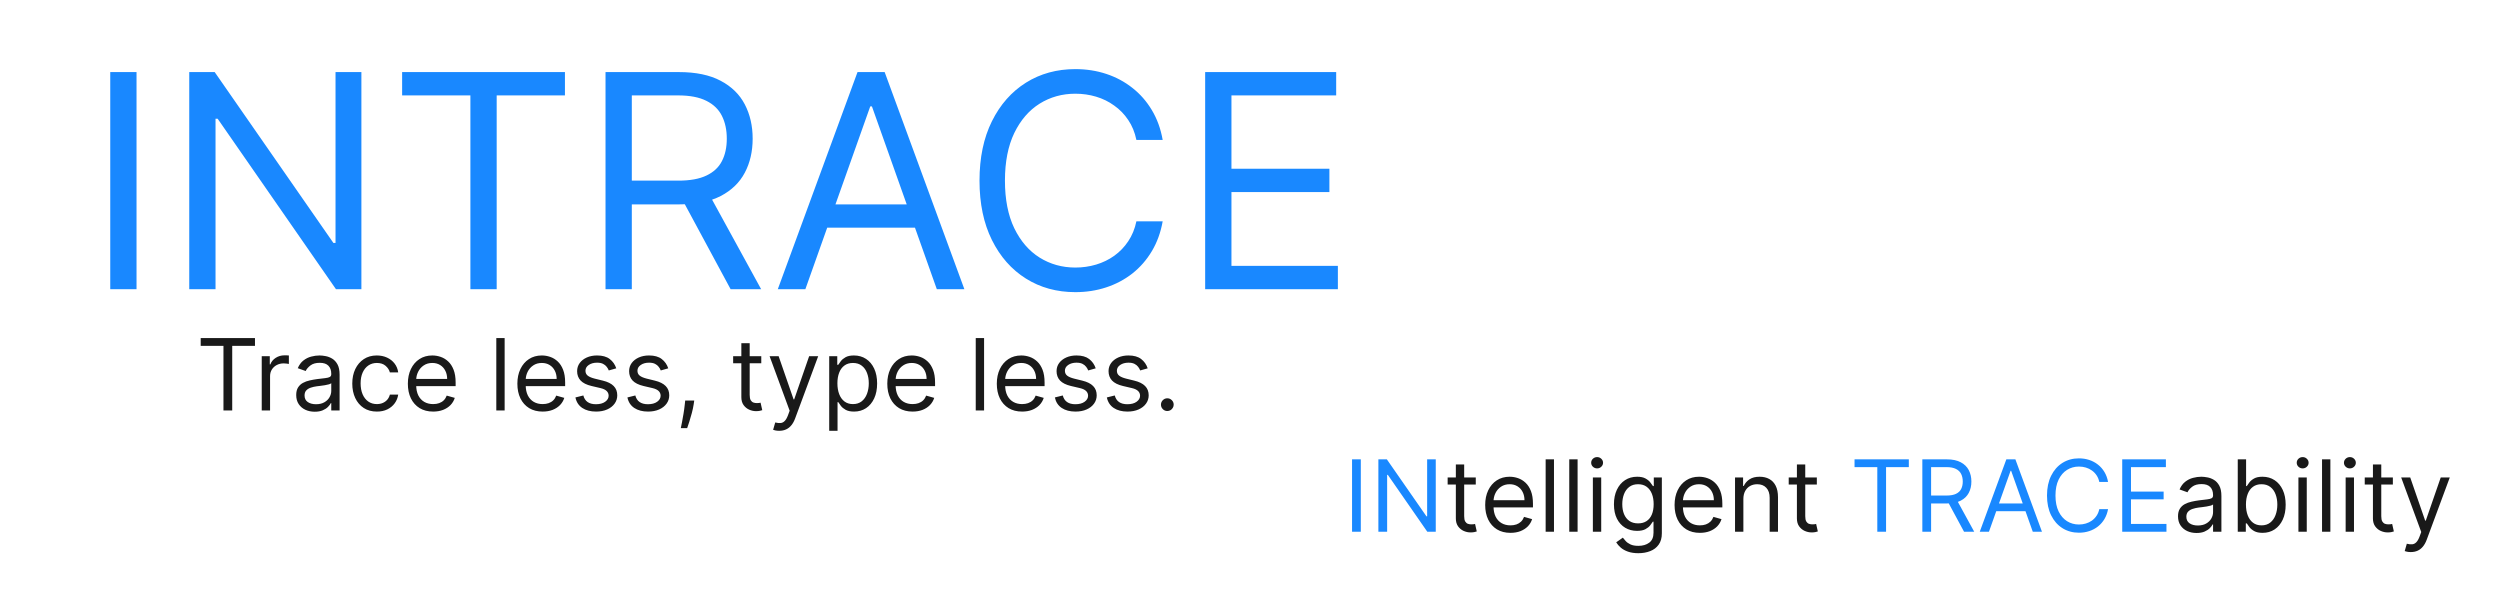 <svg width="804" height="195" viewBox="0 0 804 195" fill="none" xmlns="http://www.w3.org/2000/svg">
<g opacity="0.9">
<path d="M43.909 23.182V93H35.455V23.182H43.909ZM116.224 23.182V93H108.043L69.997 38.182H69.315V93H60.861V23.182H69.043L107.224 78.136H107.906V23.182H116.224ZM129.324 30.682V23.182H181.688V30.682H159.733V93H151.278V30.682H129.324ZM194.736 93V23.182H218.327C223.781 23.182 228.259 24.114 231.759 25.977C235.259 27.818 237.849 30.352 239.531 33.58C241.213 36.807 242.054 40.477 242.054 44.591C242.054 48.705 241.213 52.352 239.531 55.534C237.849 58.716 235.27 61.216 231.793 63.034C228.315 64.829 223.872 65.727 218.463 65.727H199.372V58.091H218.19C221.918 58.091 224.918 57.545 227.19 56.455C229.486 55.364 231.145 53.818 232.168 51.818C233.213 49.795 233.736 47.386 233.736 44.591C233.736 41.795 233.213 39.352 232.168 37.261C231.122 35.17 229.452 33.557 227.156 32.42C224.861 31.261 221.827 30.682 218.054 30.682H203.19V93H194.736ZM227.599 61.636L244.781 93H234.963L218.054 61.636H227.599ZM259.006 93H250.142L275.778 23.182H284.506L310.142 93H301.278L280.415 34.227H279.869L259.006 93ZM262.278 65.727H298.006V73.227H262.278V65.727ZM373.918 45H365.463C364.963 42.568 364.088 40.432 362.838 38.591C361.611 36.75 360.111 35.205 358.338 33.955C356.588 32.682 354.645 31.727 352.509 31.091C350.372 30.454 348.145 30.136 345.827 30.136C341.599 30.136 337.77 31.204 334.338 33.341C330.929 35.477 328.213 38.625 326.19 42.784C324.19 46.943 323.19 52.045 323.19 58.091C323.19 64.136 324.19 69.239 326.19 73.398C328.213 77.557 330.929 80.704 334.338 82.841C337.77 84.977 341.599 86.046 345.827 86.046C348.145 86.046 350.372 85.727 352.509 85.091C354.645 84.454 356.588 83.511 358.338 82.261C360.111 80.989 361.611 79.432 362.838 77.591C364.088 75.727 364.963 73.591 365.463 71.182H373.918C373.281 74.75 372.122 77.943 370.44 80.761C368.759 83.579 366.668 85.977 364.168 87.954C361.668 89.909 358.861 91.398 355.747 92.421C352.656 93.443 349.349 93.954 345.827 93.954C339.872 93.954 334.577 92.5 329.94 89.591C325.304 86.682 321.656 82.546 318.997 77.182C316.338 71.818 315.009 65.454 315.009 58.091C315.009 50.727 316.338 44.364 318.997 39C321.656 33.636 325.304 29.5 329.94 26.591C334.577 23.682 339.872 22.227 345.827 22.227C349.349 22.227 352.656 22.739 355.747 23.761C358.861 24.784 361.668 26.284 364.168 28.261C366.668 30.216 368.759 32.602 370.44 35.42C372.122 38.216 373.281 41.409 373.918 45ZM387.58 93V23.182H429.716V30.682H396.034V54.273H427.534V61.773H396.034V85.5H430.261V93H387.58ZM437.636 147.727V171H434.818V147.727H437.636ZM461.741 147.727V171H459.014L446.332 152.727H446.105V171H443.287V147.727H446.014L458.741 166.045H458.969V147.727H461.741ZM596.42 150.227V147.727H613.875V150.227H606.557V171H603.739V150.227H596.42ZM618.224 171V147.727H626.088C627.906 147.727 629.399 148.038 630.565 148.659C631.732 149.273 632.596 150.117 633.156 151.193C633.717 152.269 633.997 153.492 633.997 154.864C633.997 156.235 633.717 157.451 633.156 158.511C632.596 159.572 631.736 160.405 630.577 161.011C629.418 161.61 627.937 161.909 626.134 161.909H619.77V159.364H626.043C627.285 159.364 628.285 159.182 629.043 158.818C629.808 158.455 630.361 157.939 630.702 157.273C631.05 156.598 631.224 155.795 631.224 154.864C631.224 153.932 631.05 153.117 630.702 152.42C630.353 151.723 629.796 151.186 629.031 150.807C628.266 150.42 627.255 150.227 625.997 150.227H621.043V171H618.224ZM629.179 160.545L634.906 171H631.634L625.997 160.545H629.179ZM639.648 171H636.693L645.239 147.727H648.148L656.693 171H653.739L646.784 151.409H646.602L639.648 171ZM640.739 161.909H652.648V164.409H640.739V161.909ZM677.952 155H675.134C674.967 154.189 674.675 153.477 674.259 152.864C673.849 152.25 673.349 151.735 672.759 151.318C672.175 150.894 671.527 150.576 670.815 150.364C670.103 150.152 669.361 150.045 668.588 150.045C667.179 150.045 665.902 150.402 664.759 151.114C663.622 151.826 662.717 152.875 662.043 154.261C661.376 155.648 661.043 157.348 661.043 159.364C661.043 161.379 661.376 163.08 662.043 164.466C662.717 165.852 663.622 166.902 664.759 167.614C665.902 168.326 667.179 168.682 668.588 168.682C669.361 168.682 670.103 168.576 670.815 168.364C671.527 168.152 672.175 167.837 672.759 167.42C673.349 166.996 673.849 166.477 674.259 165.864C674.675 165.242 674.967 164.53 675.134 163.727H677.952C677.74 164.917 677.353 165.981 676.793 166.92C676.232 167.86 675.535 168.659 674.702 169.318C673.868 169.97 672.933 170.466 671.895 170.807C670.865 171.148 669.762 171.318 668.588 171.318C666.603 171.318 664.838 170.833 663.293 169.864C661.747 168.894 660.531 167.515 659.645 165.727C658.759 163.939 658.315 161.818 658.315 159.364C658.315 156.909 658.759 154.788 659.645 153C660.531 151.212 661.747 149.833 663.293 148.864C664.838 147.894 666.603 147.409 668.588 147.409C669.762 147.409 670.865 147.58 671.895 147.92C672.933 148.261 673.868 148.761 674.702 149.42C675.535 150.072 676.232 150.867 676.793 151.807C677.353 152.739 677.74 153.803 677.952 155ZM682.506 171V147.727H696.551V150.227H685.324V158.091H695.824V160.591H685.324V168.5H696.733V171H682.506Z" fill="#007BFF"/>
<path d="M64.546 111.227V108.727H82V111.227H74.682V132H71.864V111.227H64.546ZM84.173 132V114.545H86.764V117.182H86.946C87.264 116.318 87.84 115.617 88.673 115.08C89.507 114.542 90.446 114.273 91.492 114.273C91.688 114.273 91.935 114.277 92.23 114.284C92.526 114.292 92.749 114.303 92.901 114.318V117.045C92.81 117.023 92.601 116.989 92.276 116.943C91.957 116.89 91.62 116.864 91.264 116.864C90.416 116.864 89.658 117.042 88.992 117.398C88.332 117.746 87.81 118.231 87.423 118.852C87.044 119.466 86.855 120.167 86.855 120.955V132H84.173ZM101.216 132.409C100.11 132.409 99.106 132.201 98.204 131.784C97.303 131.36 96.587 130.75 96.057 129.955C95.526 129.152 95.261 128.182 95.261 127.045C95.261 126.045 95.458 125.235 95.852 124.614C96.246 123.985 96.773 123.492 97.432 123.136C98.091 122.78 98.818 122.515 99.614 122.341C100.417 122.159 101.223 122.015 102.034 121.909C103.095 121.773 103.955 121.67 104.614 121.602C105.28 121.527 105.765 121.402 106.068 121.227C106.379 121.053 106.534 120.75 106.534 120.318V120.227C106.534 119.106 106.227 118.235 105.614 117.614C105.008 116.992 104.087 116.682 102.852 116.682C101.572 116.682 100.568 116.962 99.841 117.523C99.114 118.083 98.602 118.682 98.307 119.318L95.761 118.409C96.216 117.348 96.822 116.523 97.579 115.932C98.345 115.333 99.178 114.917 100.08 114.682C100.989 114.439 101.883 114.318 102.761 114.318C103.322 114.318 103.966 114.386 104.693 114.523C105.428 114.652 106.136 114.92 106.818 115.33C107.508 115.739 108.08 116.356 108.534 117.182C108.989 118.008 109.216 119.114 109.216 120.5V132H106.534V129.636H106.398C106.216 130.015 105.913 130.42 105.489 130.852C105.064 131.284 104.5 131.652 103.795 131.955C103.091 132.258 102.231 132.409 101.216 132.409ZM101.625 130C102.686 130 103.58 129.792 104.307 129.375C105.042 128.958 105.595 128.42 105.966 127.761C106.345 127.102 106.534 126.409 106.534 125.682V123.227C106.42 123.364 106.17 123.489 105.784 123.602C105.405 123.708 104.966 123.803 104.466 123.886C103.973 123.962 103.492 124.03 103.023 124.091C102.561 124.144 102.186 124.189 101.898 124.227C101.201 124.318 100.549 124.466 99.943 124.67C99.345 124.867 98.86 125.167 98.489 125.568C98.125 125.962 97.943 126.5 97.943 127.182C97.943 128.114 98.288 128.818 98.977 129.295C99.674 129.765 100.557 130 101.625 130ZM121.202 132.364C119.565 132.364 118.156 131.977 116.974 131.205C115.793 130.432 114.884 129.367 114.247 128.011C113.611 126.655 113.293 125.106 113.293 123.364C113.293 121.591 113.618 120.027 114.27 118.67C114.929 117.307 115.846 116.242 117.02 115.477C118.202 114.705 119.58 114.318 121.156 114.318C122.384 114.318 123.49 114.545 124.474 115C125.459 115.455 126.266 116.091 126.895 116.909C127.524 117.727 127.914 118.682 128.065 119.773H125.384C125.179 118.977 124.724 118.273 124.02 117.659C123.323 117.038 122.384 116.727 121.202 116.727C120.156 116.727 119.24 117 118.452 117.545C117.671 118.083 117.062 118.845 116.622 119.83C116.19 120.807 115.974 121.955 115.974 123.273C115.974 124.621 116.187 125.795 116.611 126.795C117.043 127.795 117.649 128.572 118.429 129.125C119.217 129.678 120.141 129.955 121.202 129.955C121.899 129.955 122.531 129.833 123.099 129.591C123.668 129.348 124.149 129 124.543 128.545C124.937 128.091 125.217 127.545 125.384 126.909H128.065C127.914 127.939 127.539 128.867 126.94 129.693C126.349 130.511 125.565 131.163 124.588 131.648C123.618 132.125 122.49 132.364 121.202 132.364ZM139.304 132.364C137.622 132.364 136.171 131.992 134.952 131.25C133.74 130.5 132.804 129.455 132.145 128.114C131.493 126.765 131.168 125.197 131.168 123.409C131.168 121.621 131.493 120.045 132.145 118.682C132.804 117.311 133.721 116.242 134.895 115.477C136.077 114.705 137.455 114.318 139.031 114.318C139.94 114.318 140.838 114.47 141.724 114.773C142.611 115.076 143.418 115.568 144.145 116.25C144.872 116.924 145.452 117.818 145.884 118.932C146.315 120.045 146.531 121.417 146.531 123.045V124.182H133.077V121.864H143.804C143.804 120.879 143.607 120 143.213 119.227C142.827 118.455 142.274 117.845 141.554 117.398C140.842 116.951 140.001 116.727 139.031 116.727C137.963 116.727 137.039 116.992 136.259 117.523C135.486 118.045 134.891 118.727 134.474 119.568C134.058 120.409 133.849 121.311 133.849 122.273V123.818C133.849 125.136 134.077 126.254 134.531 127.17C134.993 128.08 135.634 128.773 136.452 129.25C137.27 129.72 138.221 129.955 139.304 129.955C140.009 129.955 140.645 129.856 141.213 129.659C141.789 129.455 142.285 129.152 142.702 128.75C143.118 128.341 143.44 127.833 143.668 127.227L146.259 127.955C145.986 128.833 145.527 129.606 144.884 130.273C144.24 130.932 143.444 131.447 142.497 131.818C141.55 132.182 140.486 132.364 139.304 132.364ZM162.293 108.727V132H159.611V108.727H162.293ZM174.523 132.364C172.841 132.364 171.39 131.992 170.17 131.25C168.958 130.5 168.023 129.455 167.364 128.114C166.712 126.765 166.386 125.197 166.386 123.409C166.386 121.621 166.712 120.045 167.364 118.682C168.023 117.311 168.939 116.242 170.114 115.477C171.295 114.705 172.674 114.318 174.25 114.318C175.159 114.318 176.057 114.47 176.943 114.773C177.83 115.076 178.636 115.568 179.364 116.25C180.091 116.924 180.67 117.818 181.102 118.932C181.534 120.045 181.75 121.417 181.75 123.045V124.182H168.295V121.864H179.023C179.023 120.879 178.826 120 178.432 119.227C178.045 118.455 177.492 117.845 176.773 117.398C176.061 116.951 175.22 116.727 174.25 116.727C173.182 116.727 172.258 116.992 171.477 117.523C170.705 118.045 170.11 118.727 169.693 119.568C169.277 120.409 169.068 121.311 169.068 122.273V123.818C169.068 125.136 169.295 126.254 169.75 127.17C170.212 128.08 170.852 128.773 171.67 129.25C172.489 129.72 173.439 129.955 174.523 129.955C175.227 129.955 175.864 129.856 176.432 129.659C177.008 129.455 177.504 129.152 177.92 128.75C178.337 128.341 178.659 127.833 178.886 127.227L181.477 127.955C181.205 128.833 180.746 129.606 180.102 130.273C179.458 130.932 178.663 131.447 177.716 131.818C176.769 132.182 175.705 132.364 174.523 132.364ZM198.193 118.455L195.784 119.136C195.633 118.735 195.409 118.345 195.114 117.966C194.826 117.58 194.432 117.261 193.932 117.011C193.432 116.761 192.792 116.636 192.011 116.636C190.943 116.636 190.053 116.883 189.341 117.375C188.636 117.86 188.284 118.477 188.284 119.227C188.284 119.894 188.527 120.42 189.011 120.807C189.496 121.193 190.254 121.515 191.284 121.773L193.875 122.409C195.436 122.788 196.598 123.367 197.364 124.148C198.129 124.92 198.511 125.917 198.511 127.136C198.511 128.136 198.223 129.03 197.648 129.818C197.08 130.606 196.284 131.227 195.261 131.682C194.239 132.136 193.049 132.364 191.693 132.364C189.913 132.364 188.439 131.977 187.273 131.205C186.106 130.432 185.367 129.303 185.057 127.818L187.602 127.182C187.845 128.121 188.303 128.826 188.977 129.295C189.659 129.765 190.549 130 191.648 130C192.898 130 193.89 129.735 194.625 129.205C195.367 128.667 195.739 128.023 195.739 127.273C195.739 126.667 195.527 126.159 195.102 125.75C194.678 125.333 194.027 125.023 193.148 124.818L190.239 124.136C188.64 123.758 187.466 123.17 186.716 122.375C185.973 121.572 185.602 120.568 185.602 119.364C185.602 118.379 185.879 117.508 186.432 116.75C186.992 115.992 187.754 115.398 188.716 114.966C189.686 114.534 190.784 114.318 192.011 114.318C193.739 114.318 195.095 114.697 196.08 115.455C197.072 116.212 197.777 117.212 198.193 118.455ZM214.912 118.455L212.503 119.136C212.351 118.735 212.128 118.345 211.832 117.966C211.545 117.58 211.151 117.261 210.651 117.011C210.151 116.761 209.51 116.636 208.73 116.636C207.662 116.636 206.772 116.883 206.06 117.375C205.355 117.86 205.003 118.477 205.003 119.227C205.003 119.894 205.245 120.42 205.73 120.807C206.215 121.193 206.973 121.515 208.003 121.773L210.594 122.409C212.154 122.788 213.317 123.367 214.082 124.148C214.848 124.92 215.23 125.917 215.23 127.136C215.23 128.136 214.942 129.03 214.366 129.818C213.798 130.606 213.003 131.227 211.98 131.682C210.957 132.136 209.768 132.364 208.412 132.364C206.632 132.364 205.158 131.977 203.991 131.205C202.825 130.432 202.086 129.303 201.776 127.818L204.321 127.182C204.563 128.121 205.022 128.826 205.696 129.295C206.378 129.765 207.268 130 208.366 130C209.616 130 210.609 129.735 211.344 129.205C212.086 128.667 212.457 128.023 212.457 127.273C212.457 126.667 212.245 126.159 211.821 125.75C211.397 125.333 210.745 125.023 209.866 124.818L206.957 124.136C205.359 123.758 204.185 123.17 203.435 122.375C202.692 121.572 202.321 120.568 202.321 119.364C202.321 118.379 202.598 117.508 203.151 116.75C203.711 115.992 204.473 115.398 205.435 114.966C206.404 114.534 207.503 114.318 208.73 114.318C210.457 114.318 211.813 114.697 212.798 115.455C213.791 116.212 214.495 117.212 214.912 118.455ZM223.267 128.818L223.085 130.045C222.956 130.909 222.759 131.833 222.494 132.818C222.237 133.803 221.968 134.731 221.688 135.602C221.407 136.473 221.176 137.167 220.994 137.682H218.949C219.047 137.197 219.176 136.557 219.335 135.761C219.494 134.966 219.653 134.076 219.812 133.091C219.979 132.114 220.116 131.114 220.222 130.091L220.358 128.818H223.267ZM244.827 114.545V116.818H235.781V114.545H244.827ZM238.418 110.364H241.099V127C241.099 127.758 241.209 128.326 241.429 128.705C241.656 129.076 241.944 129.326 242.293 129.455C242.649 129.576 243.024 129.636 243.418 129.636C243.713 129.636 243.955 129.621 244.145 129.591C244.334 129.553 244.486 129.523 244.599 129.5L245.145 131.909C244.963 131.977 244.709 132.045 244.384 132.114C244.058 132.189 243.645 132.227 243.145 132.227C242.387 132.227 241.645 132.064 240.918 131.739C240.198 131.413 239.599 130.917 239.122 130.25C238.652 129.583 238.418 128.742 238.418 127.727V110.364ZM250.588 138.545C250.134 138.545 249.728 138.508 249.372 138.432C249.016 138.364 248.77 138.295 248.634 138.227L249.315 135.864C249.967 136.03 250.543 136.091 251.043 136.045C251.543 136 251.986 135.777 252.372 135.375C252.766 134.981 253.126 134.341 253.452 133.455L253.952 132.091L247.497 114.545H250.406L255.224 128.455H255.406L260.224 114.545H263.134L255.724 134.545C255.391 135.447 254.978 136.193 254.486 136.784C253.993 137.383 253.421 137.826 252.77 138.114C252.126 138.402 251.399 138.545 250.588 138.545ZM266.673 138.545V114.545H269.264V117.318H269.582C269.779 117.015 270.052 116.629 270.401 116.159C270.757 115.682 271.264 115.258 271.923 114.886C272.59 114.508 273.491 114.318 274.628 114.318C276.098 114.318 277.393 114.686 278.514 115.42C279.635 116.155 280.51 117.197 281.139 118.545C281.768 119.894 282.082 121.485 282.082 123.318C282.082 125.167 281.768 126.769 281.139 128.125C280.51 129.473 279.639 130.519 278.526 131.261C277.412 131.996 276.128 132.364 274.673 132.364C273.552 132.364 272.654 132.178 271.98 131.807C271.306 131.428 270.787 131 270.423 130.523C270.06 130.038 269.779 129.636 269.582 129.318H269.355V138.545H266.673ZM269.31 123.273C269.31 124.591 269.503 125.754 269.889 126.761C270.276 127.761 270.84 128.545 271.582 129.114C272.325 129.674 273.234 129.955 274.31 129.955C275.431 129.955 276.366 129.659 277.116 129.068C277.874 128.47 278.442 127.667 278.821 126.659C279.207 125.644 279.401 124.515 279.401 123.273C279.401 122.045 279.211 120.939 278.832 119.955C278.461 118.962 277.897 118.178 277.139 117.602C276.389 117.019 275.446 116.727 274.31 116.727C273.219 116.727 272.302 117.004 271.56 117.557C270.817 118.102 270.257 118.867 269.878 119.852C269.499 120.83 269.31 121.97 269.31 123.273ZM293.491 132.364C291.81 132.364 290.359 131.992 289.139 131.25C287.927 130.5 286.991 129.455 286.332 128.114C285.681 126.765 285.355 125.197 285.355 123.409C285.355 121.621 285.681 120.045 286.332 118.682C286.991 117.311 287.908 116.242 289.082 115.477C290.264 114.705 291.643 114.318 293.219 114.318C294.128 114.318 295.026 114.47 295.912 114.773C296.798 115.076 297.605 115.568 298.332 116.25C299.06 116.924 299.639 117.818 300.071 118.932C300.503 120.045 300.719 121.417 300.719 123.045V124.182H287.264V121.864H297.991C297.991 120.879 297.795 120 297.401 119.227C297.014 118.455 296.461 117.845 295.741 117.398C295.029 116.951 294.188 116.727 293.219 116.727C292.151 116.727 291.226 116.992 290.446 117.523C289.673 118.045 289.079 118.727 288.662 119.568C288.245 120.409 288.037 121.311 288.037 122.273V123.818C288.037 125.136 288.264 126.254 288.719 127.17C289.181 128.08 289.821 128.773 290.639 129.25C291.457 129.72 292.408 129.955 293.491 129.955C294.196 129.955 294.832 129.856 295.401 129.659C295.976 129.455 296.473 129.152 296.889 128.75C297.306 128.341 297.628 127.833 297.855 127.227L300.446 127.955C300.173 128.833 299.715 129.606 299.071 130.273C298.427 130.932 297.632 131.447 296.685 131.818C295.738 132.182 294.673 132.364 293.491 132.364ZM316.48 108.727V132H313.798V108.727H316.48ZM328.71 132.364C327.028 132.364 325.578 131.992 324.358 131.25C323.146 130.5 322.21 129.455 321.551 128.114C320.9 126.765 320.574 125.197 320.574 123.409C320.574 121.621 320.9 120.045 321.551 118.682C322.21 117.311 323.127 116.242 324.301 115.477C325.483 114.705 326.862 114.318 328.438 114.318C329.347 114.318 330.244 114.47 331.131 114.773C332.017 115.076 332.824 115.568 333.551 116.25C334.278 116.924 334.858 117.818 335.29 118.932C335.722 120.045 335.938 121.417 335.938 123.045V124.182H322.483V121.864H333.21C333.21 120.879 333.013 120 332.619 119.227C332.233 118.455 331.68 117.845 330.96 117.398C330.248 116.951 329.407 116.727 328.438 116.727C327.369 116.727 326.445 116.992 325.665 117.523C324.892 118.045 324.297 118.727 323.881 119.568C323.464 120.409 323.256 121.311 323.256 122.273V123.818C323.256 125.136 323.483 126.254 323.938 127.17C324.4 128.08 325.04 128.773 325.858 129.25C326.676 129.72 327.627 129.955 328.71 129.955C329.415 129.955 330.051 129.856 330.619 129.659C331.195 129.455 331.691 129.152 332.108 128.75C332.525 128.341 332.847 127.833 333.074 127.227L335.665 127.955C335.392 128.833 334.934 129.606 334.29 130.273C333.646 130.932 332.85 131.447 331.903 131.818C330.956 132.182 329.892 132.364 328.71 132.364ZM352.381 118.455L349.972 119.136C349.82 118.735 349.597 118.345 349.301 117.966C349.013 117.58 348.619 117.261 348.119 117.011C347.619 116.761 346.979 116.636 346.199 116.636C345.131 116.636 344.241 116.883 343.528 117.375C342.824 117.86 342.472 118.477 342.472 119.227C342.472 119.894 342.714 120.42 343.199 120.807C343.684 121.193 344.441 121.515 345.472 121.773L348.062 122.409C349.623 122.788 350.786 123.367 351.551 124.148C352.316 124.92 352.699 125.917 352.699 127.136C352.699 128.136 352.411 129.03 351.835 129.818C351.267 130.606 350.472 131.227 349.449 131.682C348.426 132.136 347.237 132.364 345.881 132.364C344.1 132.364 342.627 131.977 341.46 131.205C340.294 130.432 339.555 129.303 339.244 127.818L341.79 127.182C342.032 128.121 342.491 128.826 343.165 129.295C343.847 129.765 344.737 130 345.835 130C347.085 130 348.078 129.735 348.812 129.205C349.555 128.667 349.926 128.023 349.926 127.273C349.926 126.667 349.714 126.159 349.29 125.75C348.866 125.333 348.214 125.023 347.335 124.818L344.426 124.136C342.828 123.758 341.653 123.17 340.903 122.375C340.161 121.572 339.79 120.568 339.79 119.364C339.79 118.379 340.066 117.508 340.619 116.75C341.18 115.992 341.941 115.398 342.903 114.966C343.873 114.534 344.972 114.318 346.199 114.318C347.926 114.318 349.282 114.697 350.267 115.455C351.259 116.212 351.964 117.212 352.381 118.455ZM369.099 118.455L366.69 119.136C366.539 118.735 366.315 118.345 366.02 117.966C365.732 117.58 365.338 117.261 364.838 117.011C364.338 116.761 363.698 116.636 362.918 116.636C361.849 116.636 360.959 116.883 360.247 117.375C359.543 117.86 359.19 118.477 359.19 119.227C359.19 119.894 359.433 120.42 359.918 120.807C360.402 121.193 361.16 121.515 362.19 121.773L364.781 122.409C366.342 122.788 367.505 123.367 368.27 124.148C369.035 124.92 369.418 125.917 369.418 127.136C369.418 128.136 369.13 129.03 368.554 129.818C367.986 130.606 367.19 131.227 366.168 131.682C365.145 132.136 363.955 132.364 362.599 132.364C360.819 132.364 359.346 131.977 358.179 131.205C357.012 130.432 356.274 129.303 355.963 127.818L358.509 127.182C358.751 128.121 359.209 128.826 359.884 129.295C360.565 129.765 361.455 130 362.554 130C363.804 130 364.796 129.735 365.531 129.205C366.274 128.667 366.645 128.023 366.645 127.273C366.645 126.667 366.433 126.159 366.009 125.75C365.584 125.333 364.933 125.023 364.054 124.818L361.145 124.136C359.546 123.758 358.372 123.17 357.622 122.375C356.88 121.572 356.509 120.568 356.509 119.364C356.509 118.379 356.785 117.508 357.338 116.75C357.899 115.992 358.66 115.398 359.622 114.966C360.592 114.534 361.69 114.318 362.918 114.318C364.645 114.318 366.001 114.697 366.986 115.455C367.978 116.212 368.683 117.212 369.099 118.455ZM375.409 132.182C374.848 132.182 374.367 131.981 373.966 131.58C373.564 131.178 373.364 130.697 373.364 130.136C373.364 129.576 373.564 129.095 373.966 128.693C374.367 128.292 374.848 128.091 375.409 128.091C375.97 128.091 376.451 128.292 376.852 128.693C377.254 129.095 377.455 129.576 377.455 130.136C377.455 130.508 377.36 130.848 377.17 131.159C376.989 131.47 376.742 131.72 376.432 131.909C376.129 132.091 375.788 132.182 375.409 132.182ZM474.608 153.545V155.818H465.562V153.545H474.608ZM468.199 149.364H470.881V166C470.881 166.758 470.991 167.326 471.21 167.705C471.438 168.076 471.725 168.326 472.074 168.455C472.43 168.576 472.805 168.636 473.199 168.636C473.494 168.636 473.737 168.621 473.926 168.591C474.116 168.553 474.267 168.523 474.381 168.5L474.926 170.909C474.744 170.977 474.491 171.045 474.165 171.114C473.839 171.189 473.426 171.227 472.926 171.227C472.169 171.227 471.426 171.064 470.699 170.739C469.979 170.413 469.381 169.917 468.903 169.25C468.434 168.583 468.199 167.742 468.199 166.727V149.364ZM485.773 171.364C484.091 171.364 482.64 170.992 481.42 170.25C480.208 169.5 479.273 168.455 478.614 167.114C477.962 165.765 477.636 164.197 477.636 162.409C477.636 160.621 477.962 159.045 478.614 157.682C479.273 156.311 480.189 155.242 481.364 154.477C482.545 153.705 483.924 153.318 485.5 153.318C486.409 153.318 487.307 153.47 488.193 153.773C489.08 154.076 489.886 154.568 490.614 155.25C491.341 155.924 491.92 156.818 492.352 157.932C492.784 159.045 493 160.417 493 162.045V163.182H479.545V160.864H490.273C490.273 159.879 490.076 159 489.682 158.227C489.295 157.455 488.742 156.845 488.023 156.398C487.311 155.951 486.47 155.727 485.5 155.727C484.432 155.727 483.508 155.992 482.727 156.523C481.955 157.045 481.36 157.727 480.943 158.568C480.527 159.409 480.318 160.311 480.318 161.273V162.818C480.318 164.136 480.545 165.254 481 166.17C481.462 167.08 482.102 167.773 482.92 168.25C483.739 168.72 484.689 168.955 485.773 168.955C486.477 168.955 487.114 168.856 487.682 168.659C488.258 168.455 488.754 168.152 489.17 167.75C489.587 167.341 489.909 166.833 490.136 166.227L492.727 166.955C492.455 167.833 491.996 168.606 491.352 169.273C490.708 169.932 489.913 170.447 488.966 170.818C488.019 171.182 486.955 171.364 485.773 171.364ZM499.761 147.727V171H497.08V147.727H499.761ZM507.355 147.727V171H504.673V147.727H507.355ZM512.267 171V153.545H514.949V171H512.267ZM513.631 150.636C513.108 150.636 512.657 150.458 512.278 150.102C511.907 149.746 511.722 149.318 511.722 148.818C511.722 148.318 511.907 147.89 512.278 147.534C512.657 147.178 513.108 147 513.631 147C514.153 147 514.6 147.178 514.972 147.534C515.35 147.89 515.54 148.318 515.54 148.818C515.54 149.318 515.35 149.746 514.972 150.102C514.6 150.458 514.153 150.636 513.631 150.636ZM526.906 177.909C525.611 177.909 524.497 177.742 523.565 177.409C522.634 177.083 521.857 176.652 521.236 176.114C520.622 175.583 520.134 175.015 519.77 174.409L521.906 172.909C522.149 173.227 522.455 173.591 522.827 174C523.198 174.417 523.705 174.777 524.349 175.08C525.001 175.39 525.853 175.545 526.906 175.545C528.315 175.545 529.478 175.205 530.395 174.523C531.312 173.841 531.77 172.773 531.77 171.318V167.773H531.543C531.346 168.091 531.065 168.485 530.702 168.955C530.346 169.417 529.83 169.83 529.156 170.193C528.49 170.549 527.588 170.727 526.452 170.727C525.043 170.727 523.777 170.394 522.656 169.727C521.543 169.061 520.66 168.091 520.009 166.818C519.365 165.545 519.043 164 519.043 162.182C519.043 160.394 519.357 158.837 519.986 157.511C520.615 156.178 521.49 155.148 522.611 154.42C523.732 153.686 525.027 153.318 526.497 153.318C527.634 153.318 528.535 153.508 529.202 153.886C529.876 154.258 530.391 154.682 530.747 155.159C531.111 155.629 531.391 156.015 531.588 156.318H531.861V153.545H534.452V171.5C534.452 173 534.111 174.22 533.429 175.159C532.755 176.106 531.846 176.799 530.702 177.239C529.565 177.686 528.3 177.909 526.906 177.909ZM526.815 168.318C527.891 168.318 528.8 168.072 529.543 167.58C530.285 167.087 530.849 166.379 531.236 165.455C531.622 164.53 531.815 163.424 531.815 162.136C531.815 160.879 531.626 159.769 531.247 158.807C530.868 157.845 530.308 157.091 529.565 156.545C528.823 156 527.906 155.727 526.815 155.727C525.679 155.727 524.732 156.015 523.974 156.591C523.224 157.167 522.66 157.939 522.281 158.909C521.91 159.879 521.724 160.955 521.724 162.136C521.724 163.348 521.914 164.42 522.293 165.352C522.679 166.277 523.247 167.004 523.997 167.534C524.755 168.057 525.694 168.318 526.815 168.318ZM546.679 171.364C544.997 171.364 543.546 170.992 542.327 170.25C541.115 169.5 540.179 168.455 539.52 167.114C538.868 165.765 538.543 164.197 538.543 162.409C538.543 160.621 538.868 159.045 539.52 157.682C540.179 156.311 541.096 155.242 542.27 154.477C543.452 153.705 544.83 153.318 546.406 153.318C547.315 153.318 548.213 153.47 549.099 153.773C549.986 154.076 550.793 154.568 551.52 155.25C552.247 155.924 552.827 156.818 553.259 157.932C553.69 159.045 553.906 160.417 553.906 162.045V163.182H540.452V160.864H551.179C551.179 159.879 550.982 159 550.588 158.227C550.202 157.455 549.649 156.845 548.929 156.398C548.217 155.951 547.376 155.727 546.406 155.727C545.338 155.727 544.414 155.992 543.634 156.523C542.861 157.045 542.266 157.727 541.849 158.568C541.433 159.409 541.224 160.311 541.224 161.273V162.818C541.224 164.136 541.452 165.254 541.906 166.17C542.368 167.08 543.009 167.773 543.827 168.25C544.645 168.72 545.596 168.955 546.679 168.955C547.384 168.955 548.02 168.856 548.588 168.659C549.164 168.455 549.66 168.152 550.077 167.75C550.493 167.341 550.815 166.833 551.043 166.227L553.634 166.955C553.361 167.833 552.902 168.606 552.259 169.273C551.615 169.932 550.819 170.447 549.872 170.818C548.925 171.182 547.861 171.364 546.679 171.364ZM560.668 160.5V171H557.986V153.545H560.577V156.273H560.804C561.213 155.386 561.834 154.674 562.668 154.136C563.501 153.591 564.577 153.318 565.895 153.318C567.077 153.318 568.111 153.561 568.997 154.045C569.884 154.523 570.573 155.25 571.065 156.227C571.558 157.197 571.804 158.424 571.804 159.909V171H569.122V160.091C569.122 158.72 568.766 157.652 568.054 156.886C567.342 156.114 566.365 155.727 565.122 155.727C564.266 155.727 563.501 155.913 562.827 156.284C562.16 156.655 561.634 157.197 561.247 157.909C560.861 158.621 560.668 159.485 560.668 160.5ZM584.295 153.545V155.818H575.25V153.545H584.295ZM577.886 149.364H580.568V166C580.568 166.758 580.678 167.326 580.898 167.705C581.125 168.076 581.413 168.326 581.761 168.455C582.117 168.576 582.492 168.636 582.886 168.636C583.182 168.636 583.424 168.621 583.614 168.591C583.803 168.553 583.955 168.523 584.068 168.5L584.614 170.909C584.432 170.977 584.178 171.045 583.852 171.114C583.527 171.189 583.114 171.227 582.614 171.227C581.856 171.227 581.114 171.064 580.386 170.739C579.667 170.413 579.068 169.917 578.591 169.25C578.121 168.583 577.886 167.742 577.886 166.727V149.364ZM706.403 171.409C705.297 171.409 704.294 171.201 703.392 170.784C702.491 170.36 701.775 169.75 701.244 168.955C700.714 168.152 700.449 167.182 700.449 166.045C700.449 165.045 700.646 164.235 701.04 163.614C701.434 162.985 701.96 162.492 702.619 162.136C703.278 161.78 704.006 161.515 704.801 161.341C705.604 161.159 706.411 161.015 707.222 160.909C708.282 160.773 709.142 160.67 709.801 160.602C710.468 160.527 710.953 160.402 711.256 160.227C711.566 160.053 711.722 159.75 711.722 159.318V159.227C711.722 158.106 711.415 157.235 710.801 156.614C710.195 155.992 709.275 155.682 708.04 155.682C706.759 155.682 705.756 155.962 705.028 156.523C704.301 157.083 703.79 157.682 703.494 158.318L700.949 157.409C701.403 156.348 702.009 155.523 702.767 154.932C703.532 154.333 704.366 153.917 705.267 153.682C706.176 153.439 707.07 153.318 707.949 153.318C708.509 153.318 709.153 153.386 709.881 153.523C710.616 153.652 711.324 153.92 712.006 154.33C712.695 154.739 713.267 155.356 713.722 156.182C714.176 157.008 714.403 158.114 714.403 159.5V171H711.722V168.636H711.585C711.403 169.015 711.1 169.42 710.676 169.852C710.252 170.284 709.688 170.652 708.983 170.955C708.278 171.258 707.419 171.409 706.403 171.409ZM706.812 169C707.873 169 708.767 168.792 709.494 168.375C710.229 167.958 710.782 167.42 711.153 166.761C711.532 166.102 711.722 165.409 711.722 164.682V162.227C711.608 162.364 711.358 162.489 710.972 162.602C710.593 162.708 710.153 162.803 709.653 162.886C709.161 162.962 708.68 163.03 708.21 163.091C707.748 163.144 707.373 163.189 707.085 163.227C706.388 163.318 705.737 163.466 705.131 163.67C704.532 163.867 704.047 164.167 703.676 164.568C703.313 164.962 703.131 165.5 703.131 166.182C703.131 167.114 703.475 167.818 704.165 168.295C704.862 168.765 705.744 169 706.812 169ZM719.662 171V147.727H722.344V156.318H722.571C722.768 156.015 723.041 155.629 723.389 155.159C723.745 154.682 724.253 154.258 724.912 153.886C725.579 153.508 726.48 153.318 727.616 153.318C729.086 153.318 730.382 153.686 731.503 154.42C732.624 155.155 733.499 156.197 734.128 157.545C734.757 158.894 735.071 160.485 735.071 162.318C735.071 164.167 734.757 165.769 734.128 167.125C733.499 168.473 732.628 169.519 731.514 170.261C730.401 170.996 729.116 171.364 727.662 171.364C726.541 171.364 725.643 171.178 724.969 170.807C724.295 170.428 723.776 170 723.412 169.523C723.048 169.038 722.768 168.636 722.571 168.318H722.253V171H719.662ZM722.298 162.273C722.298 163.591 722.491 164.754 722.878 165.761C723.264 166.761 723.829 167.545 724.571 168.114C725.313 168.674 726.223 168.955 727.298 168.955C728.42 168.955 729.355 168.659 730.105 168.068C730.863 167.47 731.431 166.667 731.81 165.659C732.196 164.644 732.389 163.515 732.389 162.273C732.389 161.045 732.2 159.939 731.821 158.955C731.45 157.962 730.885 157.178 730.128 156.602C729.378 156.019 728.435 155.727 727.298 155.727C726.207 155.727 725.291 156.004 724.548 156.557C723.806 157.102 723.245 157.867 722.866 158.852C722.488 159.83 722.298 160.97 722.298 162.273ZM739.173 171V153.545H741.855V171H739.173ZM740.537 150.636C740.014 150.636 739.563 150.458 739.185 150.102C738.813 149.746 738.628 149.318 738.628 148.818C738.628 148.318 738.813 147.89 739.185 147.534C739.563 147.178 740.014 147 740.537 147C741.06 147 741.507 147.178 741.878 147.534C742.257 147.89 742.446 148.318 742.446 148.818C742.446 149.318 742.257 149.746 741.878 150.102C741.507 150.458 741.06 150.636 740.537 150.636ZM749.449 147.727V171H746.767V147.727H749.449ZM754.361 171V153.545H757.043V171H754.361ZM755.724 150.636C755.202 150.636 754.751 150.458 754.372 150.102C754.001 149.746 753.815 149.318 753.815 148.818C753.815 148.318 754.001 147.89 754.372 147.534C754.751 147.178 755.202 147 755.724 147C756.247 147 756.694 147.178 757.065 147.534C757.444 147.89 757.634 148.318 757.634 148.818C757.634 149.318 757.444 149.746 757.065 150.102C756.694 150.458 756.247 150.636 755.724 150.636ZM769.545 153.545V155.818H760.5V153.545H769.545ZM763.136 149.364H765.818V166C765.818 166.758 765.928 167.326 766.148 167.705C766.375 168.076 766.663 168.326 767.011 168.455C767.367 168.576 767.742 168.636 768.136 168.636C768.432 168.636 768.674 168.621 768.864 168.591C769.053 168.553 769.205 168.523 769.318 168.5L769.864 170.909C769.682 170.977 769.428 171.045 769.102 171.114C768.777 171.189 768.364 171.227 767.864 171.227C767.106 171.227 766.364 171.064 765.636 170.739C764.917 170.413 764.318 169.917 763.841 169.25C763.371 168.583 763.136 167.742 763.136 166.727V149.364ZM775.307 177.545C774.852 177.545 774.447 177.508 774.091 177.432C773.735 177.364 773.489 177.295 773.352 177.227L774.034 174.864C774.686 175.03 775.261 175.091 775.761 175.045C776.261 175 776.705 174.777 777.091 174.375C777.485 173.981 777.845 173.341 778.17 172.455L778.67 171.091L772.216 153.545H775.125L779.943 167.455H780.125L784.943 153.545H787.852L780.443 173.545C780.11 174.447 779.697 175.193 779.205 175.784C778.712 176.383 778.14 176.826 777.489 177.114C776.845 177.402 776.117 177.545 775.307 177.545Z" fill="black"/>
</g>
</svg>

